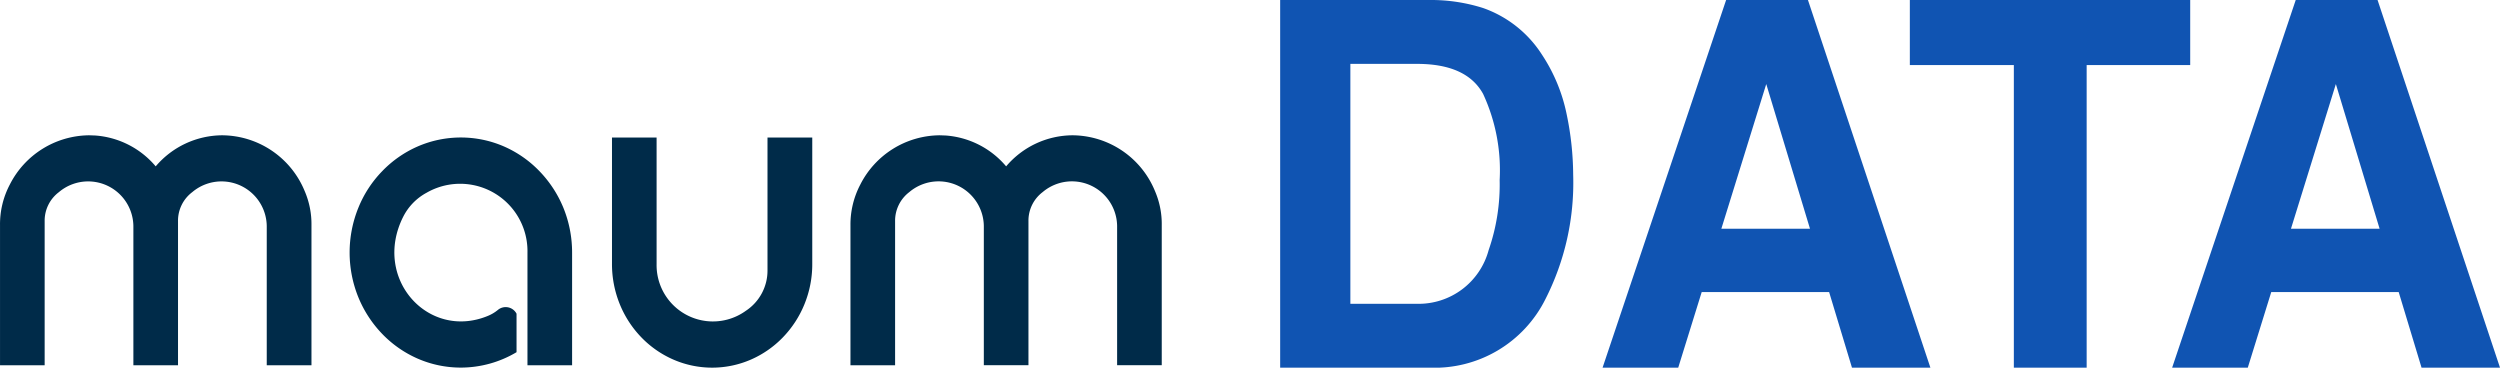 <svg xmlns="http://www.w3.org/2000/svg" width="136" height="20" viewBox="0 0 136 20">
    <defs>
        <style>
            .cls-1{fill:#002b49}.cls-2{fill:#1054b2}
        </style>
    </defs>
    <g id="logo_maumdata_136x20px" transform="translate(-138 -47)">
        <g id="그룹_2618" transform="translate(138 54.36)">
            <path id="패스_4054" d="M65 76.28a4.779 4.779 0 0 0-3.63 1.69 4.743 4.743 0 0 0-3.324-1.681c-.106 0-.208-.009-.31-.009a4.883 4.883 0 0 0-4.3 2.677 4.631 4.631 0 0 0-.535 2.212v7.623h2.428v-7.838a1.946 1.946 0 0 1 .773-1.58 2.461 2.461 0 0 1 4.054 1.918v7.5h2.428v-7.838a1.946 1.946 0 0 1 .773-1.58 2.461 2.461 0 0 1 4.054 1.918v7.5h2.433v-7.614a4.556 4.556 0 0 0-.374-1.874A4.887 4.887 0 0 0 65 76.28z" class="cls-1" transform="translate(-52.9 -76.28)"/>
            <path id="패스_4055" d="M108.819 78.395a6.03 6.03 0 0 0-1.923-1.343 5.893 5.893 0 0 0-4.712 0 6.03 6.03 0 0 0-1.923 1.343 6.172 6.172 0 0 0-1.295 1.988 6.477 6.477 0 0 0 0 4.872 6.316 6.316 0 0 0 1.295 1.988 6.03 6.03 0 0 0 1.923 1.343 5.867 5.867 0 0 0 2.356.492 5.93 5.93 0 0 0 3.031-.838v-2.077a.065.065 0 0 0-.008-.031.665.665 0 0 0-.989-.206 2.139 2.139 0 0 1-.59.351c-3.226 1.308-6.262-2.054-4.581-5.4a3.044 3.044 0 0 1 1.269-1.308 3.663 3.663 0 0 1 5.493 3.252v6.131h2.428v-6.134a6.441 6.441 0 0 0-.475-2.436 6.3 6.3 0 0 0-1.299-1.987z" class="cls-1" transform="translate(-79.471 -76.441)"/>
            <path id="패스_4056" d="M143.563 76.57h-2.433v7.22a2.616 2.616 0 0 1-1.172 2.2 3.063 3.063 0 0 1-4.861-2.541V76.57h-2.427v6.882a5.782 5.782 0 0 0 .429 2.194 5.643 5.643 0 0 0 1.167 1.791A5.438 5.438 0 0 0 136 88.644a5.284 5.284 0 0 0 4.237 0 5.439 5.439 0 0 0 1.732-1.207 5.644 5.644 0 0 0 1.167-1.791 5.75 5.75 0 0 0 .429-2.194V76.57z" class="cls-1" transform="translate(-99.378 -76.447)"/>
            <path id="패스_4057" d="M176.095 76.28a4.764 4.764 0 0 0-3.626 1.69 4.743 4.743 0 0 0-3.324-1.681c-.106 0-.208-.009-.31-.009a4.883 4.883 0 0 0-4.3 2.682 4.671 4.671 0 0 0-.535 2.207v7.623h2.428v-7.838a1.961 1.961 0 0 1 .773-1.584 2.462 2.462 0 0 1 4.054 1.918v7.5h2.428V80.95a1.946 1.946 0 0 1 .773-1.58 2.459 2.459 0 0 1 4.05 1.918v7.5h2.428v-7.614a4.531 4.531 0 0 0-.365-1.852 4.884 4.884 0 0 0-4.474-3.042z" class="cls-1" transform="translate(-117.735 -76.28)"/>
        </g>
        <g id="그룹_2619" transform="translate(207.641 47)">
            <path id="패스_4058" d="M130.353 151.165a6.266 6.266 0 0 1 3.209 2.537 9.192 9.192 0 0 1 1.342 3.229 16.419 16.419 0 0 1 .358 3.311 13.96 13.96 0 0 1-1.508 6.758 6.736 6.736 0 0 1-6.315 3.731h-8.117v-20h8.117a9.37 9.37 0 0 1 2.914.434zm-7.212 3.04v13.053h3.633a3.943 3.943 0 0 0 3.888-2.917 10.849 10.849 0 0 0 .6-3.813 9.87 9.87 0 0 0-.9-4.688q-.9-1.634-3.588-1.634z" class="cls-2" transform="translate(-119.322 -150.731)"/>
            <path id="패스_4059" d="M153.191 150.731h4.451l6.661 20h-4.266l-1.243-4.111h-6.932l-1.277 4.111h-4.115zm-.259 12.442h4.821l-2.379-7.87z" class="cls-2" transform="translate(-128.931 -150.731)"/>
            <path id="패스_4060" d="M187.594 150.731v3.541h-5.633v16.459H178v-16.459h-5.658v-3.541z" class="cls-2" transform="translate(-138.088 -150.731)"/>
            <path id="패스_4061" d="M201.156 150.731h4.451l6.661 20H208l-1.243-4.111h-6.933l-1.276 4.111h-4.115zm-.259 12.442h4.821l-2.379-7.87z" class="cls-2" transform="translate(-145.909 -150.731)"/>
        </g>
    </g>
</svg>
